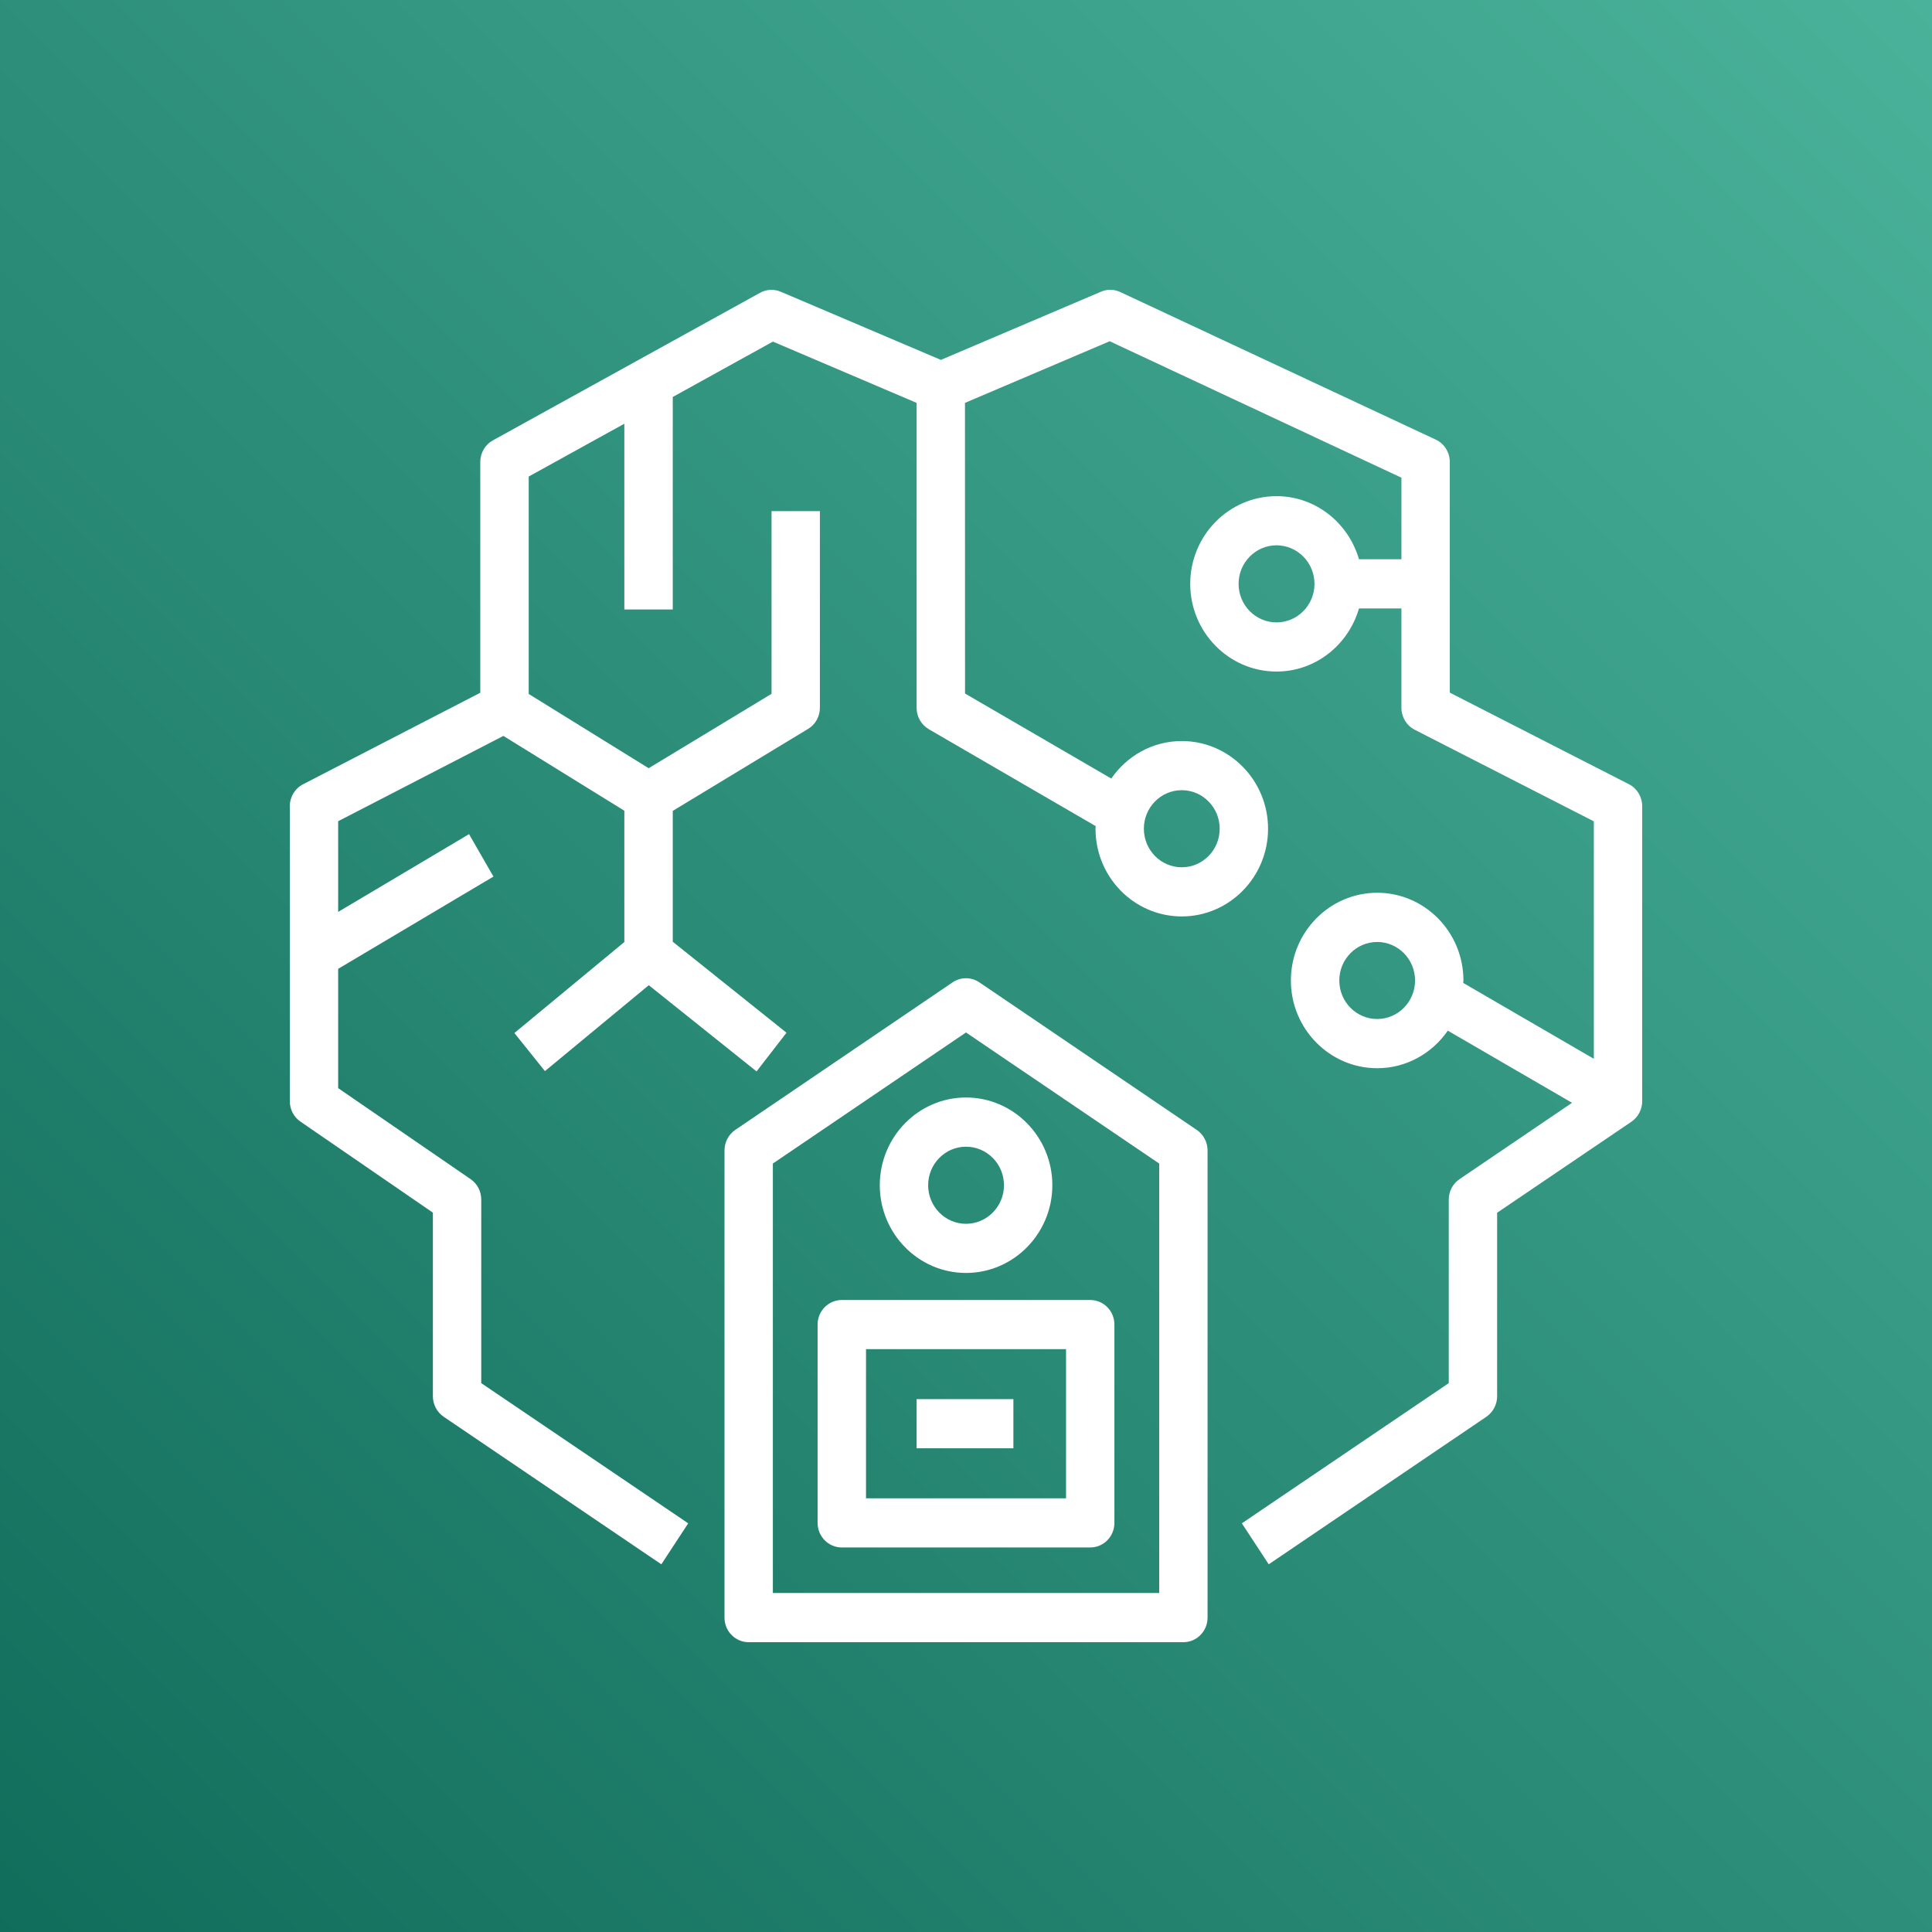 <svg width="32" height="32" viewBox="0 0 32 32" fill="none" xmlns="http://www.w3.org/2000/svg">
<rect x="0" y="0" width="32" height="32" fill="#808080" stroke="none"/>
<g clip-path="url(#clip0_854_27303)">
<path d="M32 0H0V32H32V0Z" fill="url(#paint0_linear_854_27303)"/>
<path fill-rule="evenodd" clip-rule="evenodd" d="M16.629 19.631C16.629 19.983 16.347 20.27 16 20.27C15.654 20.27 15.373 19.983 15.373 19.631C15.373 19.279 15.654 18.993 16 18.993C16.347 18.993 16.629 19.279 16.629 19.631ZM14.572 19.631C14.572 20.432 15.212 21.084 16 21.084C16.788 21.084 17.43 20.432 17.43 19.631C17.43 18.831 16.788 18.178 16 18.178C15.212 18.178 14.572 18.831 14.572 19.631ZM15.182 23.988H16.785V23.174H15.182V23.988ZM14.344 24.817H17.657V22.346H14.344V24.817ZM13.542 21.939V25.224C13.542 25.449 13.722 25.631 13.943 25.631H18.057C18.279 25.631 18.458 25.449 18.458 25.224V21.939C18.458 21.713 18.279 21.532 18.057 21.532H13.943C13.722 21.532 13.542 21.713 13.542 21.939ZM19.2 26.385H12.801V19.272L16 17.101L19.2 19.272V26.385ZM16.222 16.271C16.088 16.18 15.912 16.18 15.778 16.271L12.178 18.715C12.066 18.791 12 18.919 12 19.055V26.793C12 27.017 12.179 27.2 12.4 27.2H19.6C19.822 27.2 20.001 27.017 20.001 26.793V19.055C20.001 18.919 19.934 18.791 19.822 18.715L16.222 16.271ZM22.811 16.878C22.464 16.878 22.183 16.592 22.183 16.24C22.183 15.888 22.464 15.602 22.811 15.602C23.156 15.602 23.438 15.888 23.438 16.24C23.438 16.592 23.156 16.878 22.811 16.878ZM21.143 10.309C20.797 10.309 20.515 10.023 20.515 9.671C20.515 9.318 20.797 9.032 21.143 9.032C21.49 9.032 21.772 9.318 21.772 9.671C21.772 10.023 21.49 10.309 21.143 10.309ZM19.574 13.088C19.92 13.088 20.202 13.374 20.202 13.726C20.202 14.079 19.92 14.365 19.574 14.365C19.227 14.365 18.946 14.079 18.946 13.726C18.946 13.374 19.227 13.088 19.574 13.088ZM26.98 12.989L24.013 11.472V7.652C24.013 7.492 23.922 7.348 23.78 7.281L18.555 4.837C18.452 4.789 18.335 4.787 18.233 4.833L15.584 5.961L12.934 4.833C12.82 4.784 12.695 4.791 12.588 4.85L8.165 7.293C8.035 7.364 7.955 7.502 7.955 7.652V11.474L5.02 12.99C4.885 13.059 4.8 13.199 4.8 13.353V18.24C4.8 18.375 4.866 18.502 4.976 18.577L7.17 20.085V23.127C7.17 23.262 7.237 23.39 7.349 23.466L10.954 25.91L11.399 25.231L7.971 22.909V19.869C7.971 19.733 7.906 19.607 7.796 19.531L5.601 18.023V16.047L8.173 14.519L7.769 13.816L5.601 15.104V13.602L8.338 12.189L10.341 13.428V15.603L8.52 17.11L9.026 17.741L10.746 16.318L12.531 17.746L13.027 17.105L11.143 15.598V13.431L13.384 12.073C13.506 12 13.58 11.867 13.58 11.724V8.466H12.779V11.492L10.744 12.724L8.757 11.494V7.893L10.341 7.018V10.095H11.143V6.575L12.802 5.658L15.182 6.673L15.182 11.724C15.182 11.87 15.259 12.005 15.384 12.078L18.148 13.683C18.148 13.698 18.145 13.711 18.145 13.726C18.145 14.528 18.785 15.179 19.574 15.179C20.361 15.179 21.003 14.528 21.003 13.726C21.003 12.925 20.361 12.274 19.574 12.274C19.091 12.274 18.665 12.52 18.406 12.895L15.984 11.487L15.983 6.673L18.38 5.652L23.212 7.912V9.263H22.509C22.334 8.661 21.791 8.218 21.143 8.218C20.355 8.218 19.714 8.869 19.714 9.671C19.714 10.471 20.355 11.123 21.143 11.123C21.791 11.123 22.334 10.68 22.509 10.078H23.212V11.724C23.212 11.877 23.297 12.018 23.432 12.087L26.399 13.604V17.537L24.235 16.28C24.235 16.267 24.239 16.254 24.239 16.24C24.239 15.439 23.599 14.787 22.811 14.787C22.023 14.787 21.381 15.439 21.381 16.24C21.381 17.041 22.023 17.693 22.811 17.693C23.295 17.693 23.722 17.445 23.98 17.071L26.038 18.266L24.175 19.53C24.063 19.605 23.996 19.733 23.996 19.869V22.909L20.569 25.231L21.014 25.91L24.619 23.466C24.73 23.39 24.797 23.262 24.797 23.127V20.087L27.022 18.579C27.133 18.503 27.2 18.375 27.2 18.24V13.353C27.2 13.199 27.115 13.058 26.98 12.989Z" fill="white"/>
</g>
<defs>
<linearGradient id="paint0_linear_854_27303" x1="-6.63" y1="38.63" x2="38.626" y2="-6.626" gradientUnits="userSpaceOnUse">
<stop stop-color="#055F4E"/>
<stop offset="1" stop-color="#56C0A7"/>
</linearGradient>
<clipPath id="clip0_854_27303">
<rect width="32" height="32" fill="white"/>
</clipPath>
</defs>
</svg>
